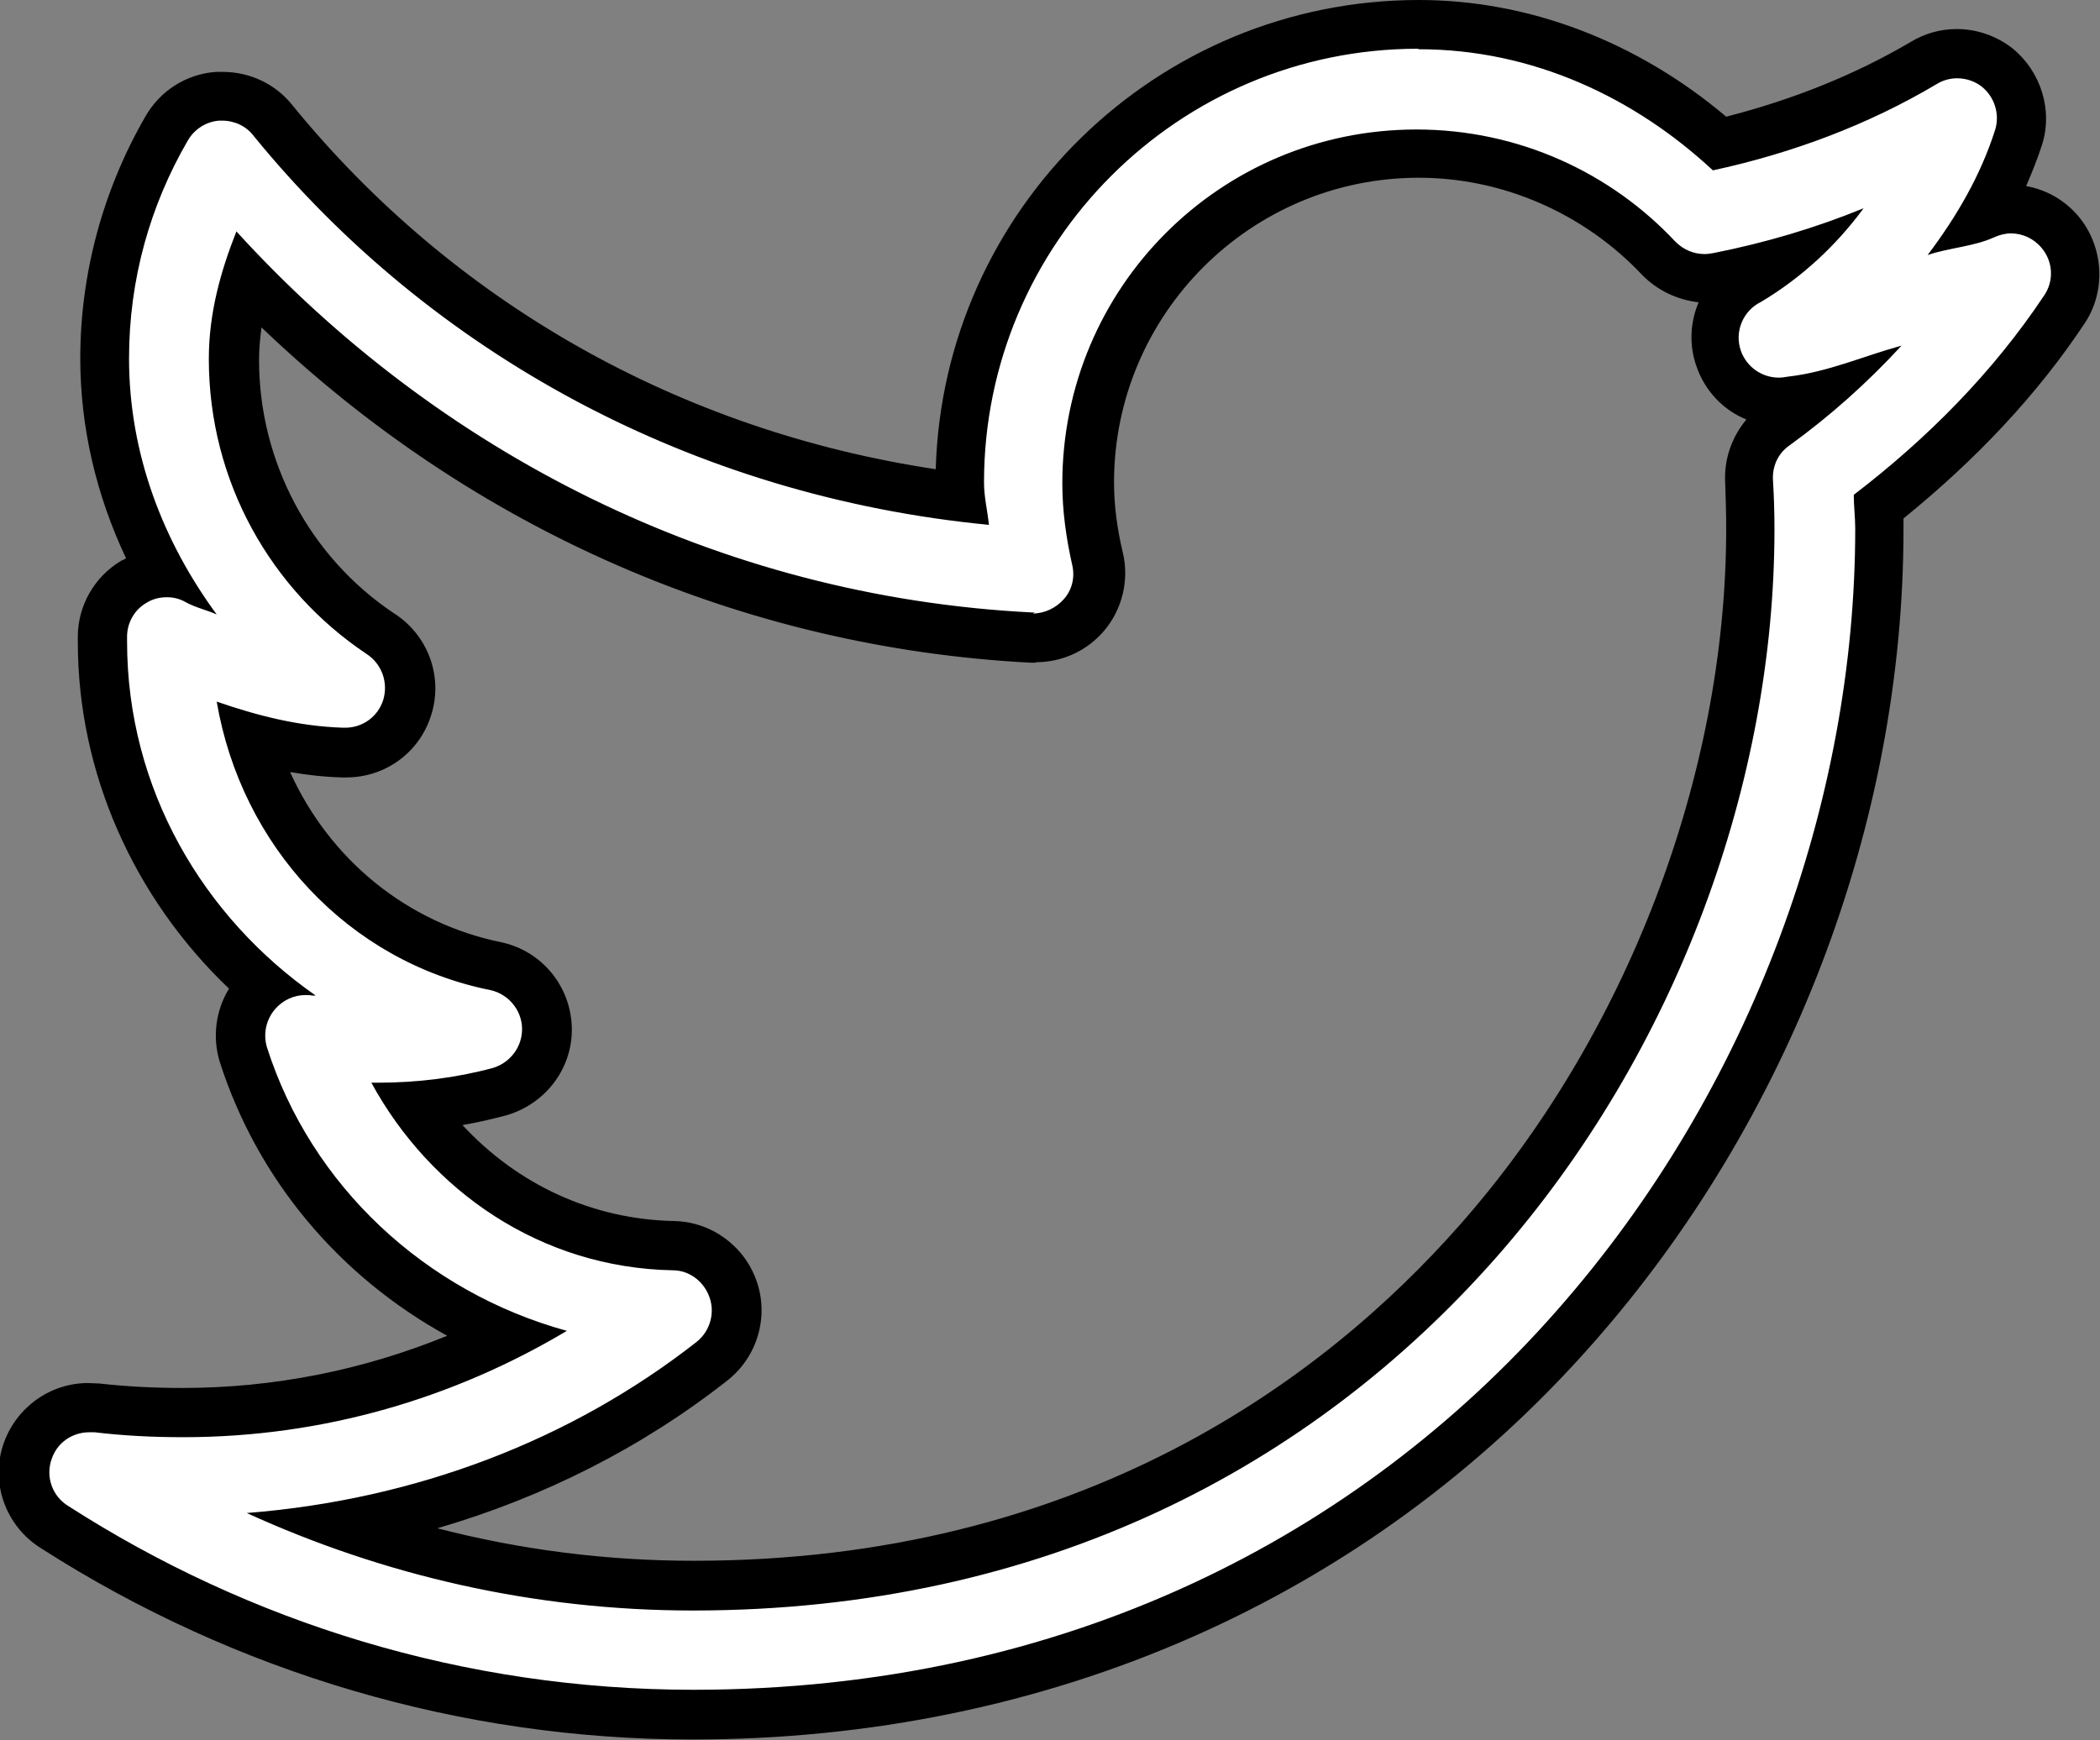 <?xml version="1.0" encoding="UTF-8"?>
<svg id="Layer_2" data-name="Layer 2" xmlns="http://www.w3.org/2000/svg" viewBox="0 0 42.64 35.34">
  <rect x="0" y="0" width="42.64" height="35.34" fill="#808080" stroke="none"/>
  <defs>
    <style>
      .cls-1 {
        fill: #fff;
      }
    </style>
  </defs>
  <g id="Layer_1-2" data-name="Layer 1">
    <g>
      <path class="cls-1" d="m14.08,34.84c-4.59,0-9.08-1.32-12.96-3.81-.52-.32-.75-.97-.54-1.56.18-.52.68-.87,1.23-.87.06,0,.12,0,.17.01.55.06,1.12.1,1.74.1,2.26,0,4.51-.53,6.56-1.55-2.54-1.04-4.49-3.11-5.33-5.72-.14-.44-.03-.92.27-1.26.04-.05.08-.09.13-.13-2.06-1.77-3.27-4.32-3.27-6.99v-.1c0-.46.25-.89.64-1.12.17-.1.36-.16.56-.18-.75-1.37-1.15-2.86-1.15-4.36,0-1.64.44-3.25,1.26-4.67.21-.38.6-.63,1.04-.66,0,0,0,0,.01,0,.49,0,.87.18,1.12.5,3.47,4.25,8.4,6.95,13.95,7.64-.01-.1-.02-.2-.02-.3C19.5,4.68,23.67.5,28.81.5c2.19,0,4.35.86,6.11,2.42,1.52-.35,2.91-.9,4.15-1.64.2-.12.43-.19.67-.19.29,0,.58.1.81.28.43.34.6.91.44,1.43-.17.52-.4,1.05-.71,1.58h0c.17-.08.35-.12.55-.12.39,0,.75.17,1,.46.38.45.42,1.1.08,1.59-.96,1.44-2.23,2.79-3.76,3.99h0c0,.16.01.3.01.45,0,5.85-2.26,11.76-6.19,16.22-4.47,5.07-10.82,7.86-17.89,7.86Zm-7.12-3.85c2.29.82,4.67,1.23,7.12,1.23,8.07,0,13.11-3.8,15.92-6.99,3.47-3.93,5.54-9.34,5.54-14.47,0-.32-.01-.64-.02-.96-.03-.45.17-.88.53-1.14.25-.18.49-.37.73-.56-.13.03-.26.05-.4.06-.05.01-.14.02-.24.02-.56,0-1.06-.35-1.24-.88-.22-.63.07-1.32.66-1.61.16-.09.31-.2.46-.31-.37.1-.74.18-1.11.26-.08.02-.18.03-.27.03-.35,0-.7-.15-.95-.4-1.27-1.36-3.05-2.13-4.9-2.13-3.69,0-6.69,3-6.69,6.69,0,.48.06,1,.19,1.54.09.4-.01.83-.27,1.14-.25.3-.62.47-1.01.47-6.09-.31-11.72-2.89-16.01-7.3-.18.59-.26,1.12-.26,1.65,0,2.24,1.11,4.33,2.98,5.58.5.31.72.93.54,1.51-.18.54-.68.91-1.25.91-.72-.02-1.37-.15-1.93-.3.7,2.37,2.58,4.16,4.98,4.64.59.13,1.02.64,1.04,1.24.02.6-.37,1.13-.95,1.3-.56.15-1.13.25-1.72.3,1.23,1.75,3.14,2.8,5.25,2.84.55.02,1.04.38,1.21.9.17.52,0,1.1-.43,1.44-2.16,1.69-4.72,2.83-7.5,3.34Z"/>
      <path d="m28.81,1c2.32,0,4.39.99,5.97,2.46,1.62-.35,3.16-.93,4.54-1.75.13-.08.27-.12.42-.12.18,0,.36.06.5.17.26.21.37.56.27.88-.3.94-.79,1.77-1.37,2.54.44-.15.93-.17,1.35-.36.11-.05.23-.08.34-.08.23,0,.46.1.62.29.24.28.26.68.05.98-1.04,1.56-2.37,2.9-3.86,4.04,0,.23.03.45.03.69,0,5.49-2.08,11.37-6.07,15.89-3.99,4.53-9.94,7.69-17.52,7.69-4.68,0-9.03-1.38-12.69-3.73-.33-.2-.47-.6-.34-.96.11-.33.42-.54.76-.54.04,0,.07,0,.11,0,.59.07,1.18.1,1.8.1,2.86,0,5.51-.8,7.79-2.16-2.87-.79-5.19-2.94-6.09-5.76-.08-.27-.02-.56.17-.78.16-.18.38-.28.61-.28.05,0,.09,0,.14.01,0,0,.01,0,.02,0,.01,0,.03,0,.04,0,0,0,0,0,.01,0-2.28-1.59-3.83-4.19-3.83-7.19v-.1c0-.28.15-.55.4-.69.13-.08.27-.11.41-.11.13,0,.26.03.38.1.2.11.43.16.63.25-1.08-1.47-1.78-3.25-1.78-5.2,0-1.61.43-3.11,1.19-4.42.13-.23.37-.39.64-.41.02,0,.04,0,.06,0,.25,0,.49.11.64.31,3.61,4.43,8.92,7.32,14.93,7.9-.03-.29-.1-.57-.1-.86,0-4.86,3.95-8.81,8.81-8.81m-7.78,11.45s-.03,0-.04,0c-6.42-.32-12.11-3.28-16.17-7.74-.32.81-.56,1.66-.56,2.59,0,2.5,1.27,4.7,3.2,5.99.31.2.45.58.34.94-.11.34-.42.56-.77.56-.02,0-.03,0-.05,0-.91-.03-1.75-.25-2.56-.53.5,2.93,2.67,5.28,5.56,5.86.36.08.63.4.64.77.01.37-.23.7-.59.81-.74.2-1.53.3-2.34.3h-.13c1.2,2.2,3.44,3.76,6.12,3.81.34,0,.64.23.75.56.11.32,0,.68-.26.89-2.55,2-5.71,3.21-9.14,3.48,2.76,1.26,5.82,1.98,9.06,1.98,7.13,0,12.59-2.95,16.3-7.16,3.71-4.21,5.66-9.72,5.66-14.8,0-.33-.01-.66-.03-.99-.02-.28.1-.55.33-.71.83-.6,1.59-1.28,2.28-2.03-.77.21-1.5.54-2.31.63-.06.01-.12.02-.18.02-.34,0-.65-.21-.77-.54-.14-.39.04-.82.41-1,.82-.49,1.52-1.14,2.08-1.9-.98.4-1.99.7-3.05.91-.06.01-.12.02-.18.02-.22,0-.43-.09-.59-.25-1.31-1.4-3.18-2.28-5.26-2.28-3.98,0-7.19,3.21-7.19,7.19,0,.56.08,1.12.2,1.65.06.25,0,.51-.17.7-.16.18-.39.29-.63.29M28.81,0c-5.32,0-9.66,4.25-9.81,9.53-5.19-.78-9.79-3.38-13.06-7.39-.34-.43-.86-.68-1.42-.68-.04,0-.09,0-.13,0-.6.04-1.14.38-1.44.91-.86,1.49-1.32,3.19-1.32,4.91,0,1.39.32,2.77.93,4.06-.03.02-.06.03-.1.05-.54.32-.88.91-.88,1.54v.11c0,2.65,1.13,5.19,3.07,7.04-.27.44-.34.98-.19,1.48.77,2.41,2.44,4.37,4.62,5.57-1.71.7-3.53,1.06-5.37,1.06-.6,0-1.15-.03-1.69-.09-.07,0-.15-.01-.23-.01-.77,0-1.45.49-1.71,1.21-.29.8.03,1.7.76,2.15,3.95,2.53,8.53,3.88,13.22,3.88,7.22,0,13.7-2.85,18.27-8.03,4.02-4.55,6.32-10.59,6.32-16.55,0-.07,0-.14,0-.22,1.48-1.2,2.72-2.52,3.67-3.95.45-.66.4-1.57-.12-2.19-.27-.32-.65-.54-1.06-.61.12-.28.23-.55.32-.83.23-.71-.02-1.5-.6-1.97-.32-.25-.72-.39-1.13-.39-.33,0-.65.09-.93.26-1.12.66-2.38,1.17-3.75,1.52-1.81-1.53-4.01-2.37-6.24-2.37h0Zm-7.78,13.45c.54,0,1.04-.23,1.39-.64.37-.44.51-1.03.38-1.58-.12-.5-.18-.98-.18-1.43,0-3.41,2.77-6.19,6.19-6.19,1.7,0,3.35.72,4.53,1.97.31.32.72.51,1.15.56-.17.4-.2.87-.04,1.31.17.49.54.88,1.01,1.07-.3.36-.46.82-.43,1.3.01.29.02.6.02.92,0,5.01-2.02,10.3-5.41,14.14-2.74,3.11-7.67,6.82-15.55,6.82-1.77,0-3.51-.22-5.21-.66,2.16-.63,4.16-1.64,5.9-3.01.6-.48.83-1.28.59-1.99-.24-.72-.91-1.22-1.67-1.24-1.67-.03-3.19-.74-4.31-1.95.3-.05.6-.12.9-.2.81-.24,1.35-.98,1.32-1.8-.03-.83-.61-1.53-1.42-1.71-1.93-.39-3.5-1.69-4.3-3.46.34.06.69.1,1.06.11h.02s.06,0,.06,0c.79,0,1.48-.5,1.72-1.25.26-.79-.06-1.65-.76-2.09-1.7-1.14-2.73-3.07-2.73-5.14,0-.22.02-.43.05-.66,4.29,4.11,9.78,6.51,15.63,6.81h.03s.07,0,.07,0h0Z"/>
    </g>
  </g>
</svg>